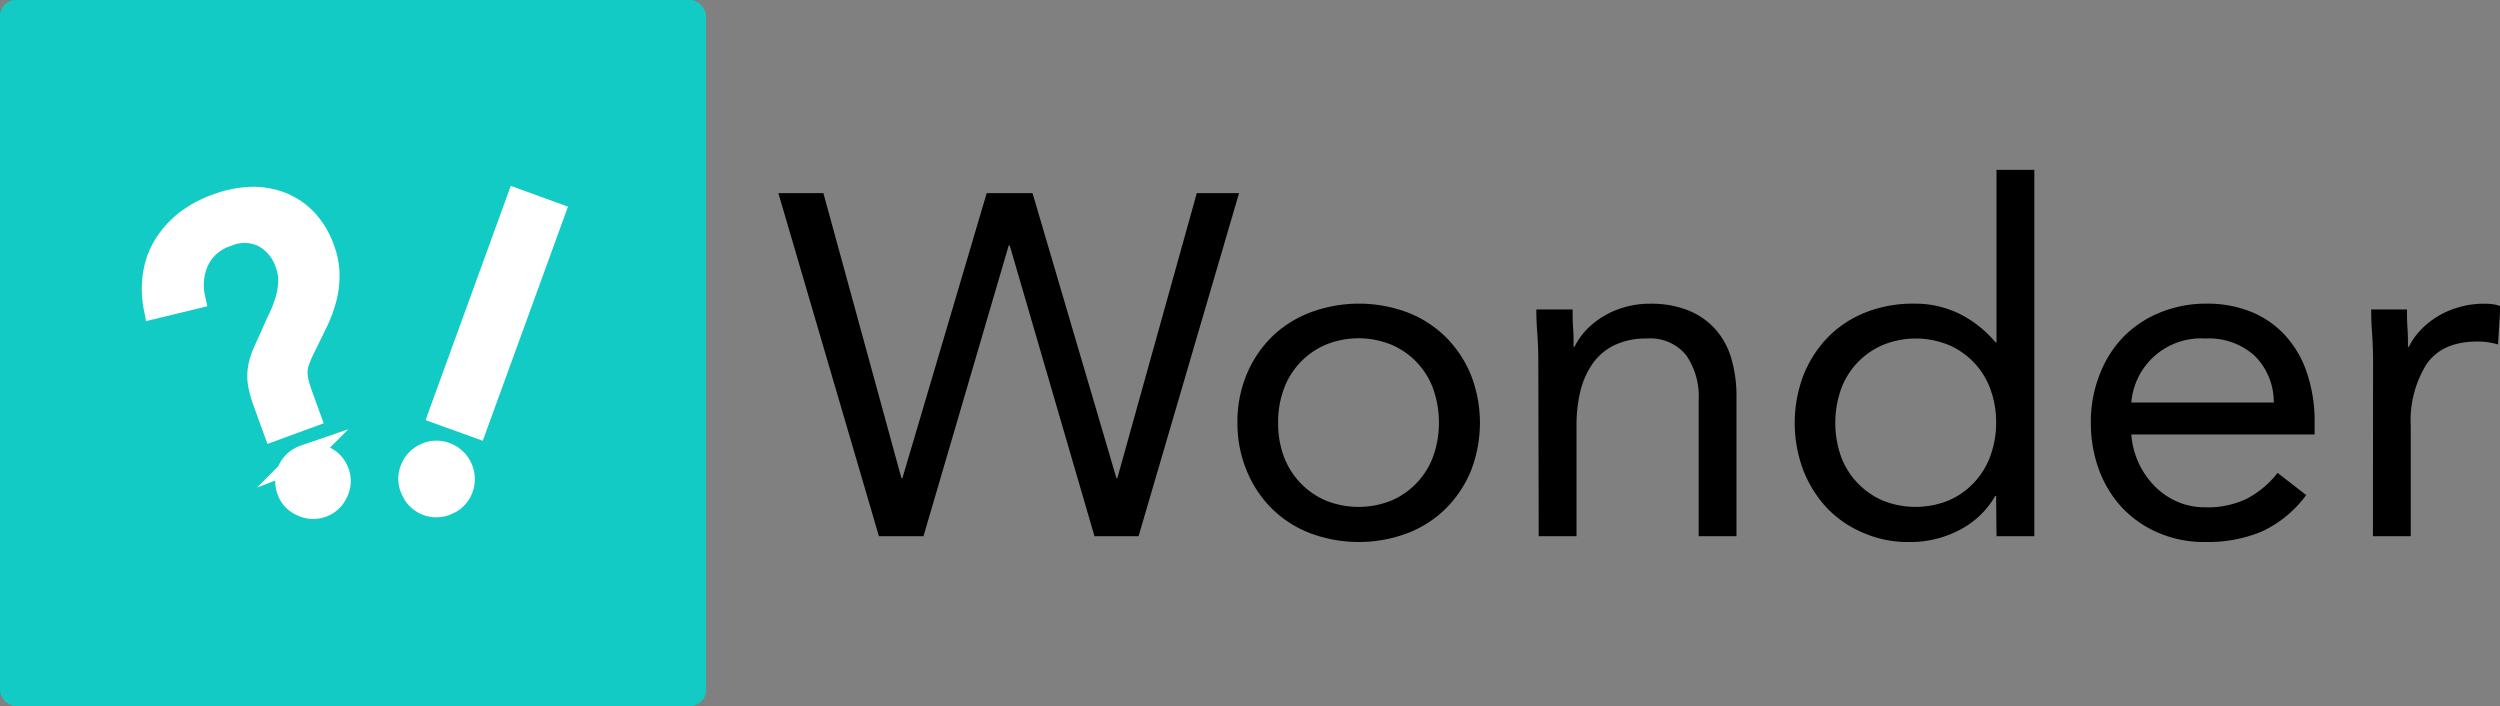 <svg xmlns="http://www.w3.org/2000/svg" viewBox="0 0 314.76 88.89"><rect x="0" y="0" width="314.76" height="88.89" fill="#808080" stroke="none"/><defs><style>.cls-1{fill:#12cbc4;}.cls-2,.cls-3{fill:#fff;stroke:#fff;stroke-miterlimit:10;}.cls-2{stroke-width:2.94px;}.cls-3{stroke-width:2.98px;}</style></defs><g id="Layer_2"><g id="Layer_1-2"><rect class="cls-1" width="88.89" height="88.89" rx="2"/><path class="cls-2" d="M33.37,50.74a14.15,14.15,0,0,1-.69-2.43,6,6,0,0,1,0-1.89,7.75,7.75,0,0,1,.54-1.86c.28-.64.63-1.43,1.07-2.37.31-.74.64-1.47,1-2.2a16.65,16.65,0,0,0,.83-2.19,9.64,9.64,0,0,0,.38-2.24,6,6,0,0,0-.39-2.37,6.1,6.1,0,0,0-2.92-3.52,5.52,5.52,0,0,0-4.59-.1,6.21,6.21,0,0,0-3.68,3.09,7.47,7.47,0,0,0-.56,4.81l-4.82,1.17a11.88,11.88,0,0,1-.05-4.24,9.69,9.69,0,0,1,1.39-3.63,11.59,11.59,0,0,1,2.67-2.9,14,14,0,0,1,3.76-2A13.57,13.57,0,0,1,31.43,25a9.72,9.72,0,0,1,3.83.59,8.53,8.53,0,0,1,3.19,2.1,10.29,10.29,0,0,1,2.21,3.66,9.55,9.55,0,0,1,.62,3.24,11.53,11.53,0,0,1-.37,3,16.48,16.48,0,0,1-1.07,2.9L38.4,43.43a16.91,16.91,0,0,0-.82,1.82,4.57,4.57,0,0,0-.32,1.45,5.19,5.19,0,0,0,.16,1.49c.13.52.33,1.13.59,1.86l.86,2.37L34.55,54Zm4.92,6.79a3.17,3.17,0,0,1,2.51.1,3.21,3.21,0,0,1,1.7,1.86A3.09,3.09,0,0,1,42.34,62a3.18,3.18,0,0,1-4.27,1.56,3.07,3.07,0,0,1-1.75-1.85,3.26,3.26,0,0,1,2-4.21Z"/><path class="cls-3" d="M56.09,57.18a3.34,3.34,0,0,1,2,4.28,3.13,3.13,0,0,1-1.78,1.87A3.22,3.22,0,0,1,52,61.75a3.12,3.12,0,0,1-.16-2.57,3.23,3.23,0,0,1,1.73-1.89A3.19,3.19,0,0,1,56.09,57.18Zm3.8-3.59L55.49,52,65.2,25.31l4.4,1.6Z"/><path d="M98,24.32h5.67l9.82,35.87h.13l10.61-35.87H130l10.56,35.87h.12l10-35.87H156L143.35,67.51H137.8l-10.67-36.6H127l-10.73,36.6h-5.61Z"/><path d="M155.8,53.24a15.39,15.39,0,0,1,1.16-6.1,14.41,14.41,0,0,1,3.17-4.73A14.08,14.08,0,0,1,165,39.33a17.46,17.46,0,0,1,12.2,0A14.18,14.18,0,0,1,182,42.41a14.56,14.56,0,0,1,3.17,4.73,16.62,16.62,0,0,1,0,12.2A14.52,14.52,0,0,1,182,64.06a14,14,0,0,1-4.82,3.08,17.46,17.46,0,0,1-12.2,0,13.93,13.93,0,0,1-4.82-3.08A14.36,14.36,0,0,1,157,59.34,15.43,15.43,0,0,1,155.8,53.24Zm5.12,0a12.1,12.1,0,0,0,.7,4.18A9.71,9.71,0,0,0,166.87,63a11.06,11.06,0,0,0,8.36,0,9.65,9.65,0,0,0,5.24-5.61,12.83,12.83,0,0,0,0-8.36,9.58,9.58,0,0,0-5.24-5.61,10.94,10.94,0,0,0-8.36,0,9.63,9.63,0,0,0-5.25,5.61A12,12,0,0,0,160.92,53.24Z"/><path d="M193.68,45.73q0-1.95-.12-3.66c-.09-1.13-.13-2.17-.13-3.11H198c0,.78,0,1.55.06,2.32s.06,1.57.06,2.38h.12a8.34,8.34,0,0,1,1.37-2,10.1,10.1,0,0,1,2.11-1.74,11,11,0,0,1,2.74-1.22,11.3,11.3,0,0,1,3.3-.46,12.55,12.55,0,0,1,4.85.86,9.13,9.13,0,0,1,3.38,2.37,9.67,9.67,0,0,1,2,3.69,16.9,16.9,0,0,1,.64,4.73V67.51h-4.76V50.37a9.1,9.1,0,0,0-1.59-5.67,5.83,5.83,0,0,0-4.94-2.08,9.3,9.3,0,0,0-4,.8,7.17,7.17,0,0,0-2.74,2.25A10.31,10.31,0,0,0,199,49.15a18.13,18.13,0,0,0-.51,4.45V67.51h-4.76Z"/><path d="M251.32,62.45h-.12A10.86,10.86,0,0,1,247,66.57a13.29,13.29,0,0,1-6.74,1.67,13.92,13.92,0,0,1-5.61-1.13A13.63,13.63,0,0,1,230.06,64a14.83,14.83,0,0,1-3-4.75,16.95,16.95,0,0,1,0-12,14.61,14.61,0,0,1,3.05-4.76,13.74,13.74,0,0,1,4.73-3.14A16.2,16.2,0,0,1,241,38.23a12.76,12.76,0,0,1,5.71,1.28,14.24,14.24,0,0,1,4.54,3.6h.12V21.39h4.76V67.51h-4.76Zm0-9.21a12,12,0,0,0-.7-4.18,9.58,9.58,0,0,0-5.24-5.61,10.94,10.94,0,0,0-8.36,0,9.63,9.63,0,0,0-5.25,5.61,12.83,12.83,0,0,0,0,8.36A9.71,9.71,0,0,0,237,63a11.06,11.06,0,0,0,8.36,0,9.65,9.65,0,0,0,5.24-5.61A12.1,12.1,0,0,0,251.32,53.24Z"/><path d="M290.36,62.33a14.52,14.52,0,0,1-5.61,4.6,17.68,17.68,0,0,1-7.08,1.31,14.59,14.59,0,0,1-6-1.19,13.6,13.6,0,0,1-4.55-3.2,14.19,14.19,0,0,1-2.87-4.76,16.88,16.88,0,0,1-1-5.85,16.18,16.18,0,0,1,1.1-6.07,14,14,0,0,1,3-4.76A13.8,13.8,0,0,1,272,39.33a15.36,15.36,0,0,1,5.86-1.1,14.61,14.61,0,0,1,5.49,1,11.84,11.84,0,0,1,4.3,2.93,13.09,13.09,0,0,1,2.77,4.69,19,19,0,0,1,1,6.32V54.7H268.34a10.4,10.4,0,0,0,2.87,6.44,9.27,9.27,0,0,0,2.86,2,8.74,8.74,0,0,0,3.6.73,11.27,11.27,0,0,0,5.25-1.1,12,12,0,0,0,3.84-3.23Zm-4.08-11.65a8.26,8.26,0,0,0-2.38-5.86,8.58,8.58,0,0,0-6.23-2.2,8.8,8.8,0,0,0-9.33,8.06Z"/><path d="M298.78,45.73q0-1.95-.12-3.66c-.08-1.13-.12-2.17-.12-3.11h4.51c0,.78,0,1.55.06,2.32s.06,1.57.06,2.38h.12a8.4,8.4,0,0,1,1.38-2,10,10,0,0,1,2.1-1.74,10.93,10.93,0,0,1,2.75-1.22,11.18,11.18,0,0,1,3.29-.46,8.06,8.06,0,0,1,1,.06,3.85,3.85,0,0,1,1,.25l-.3,4.82A8.71,8.71,0,0,0,311.9,43c-2.93,0-5.06.94-6.38,2.84a13.38,13.38,0,0,0-2,7.77V67.51h-4.76Z"/></g></g></svg>